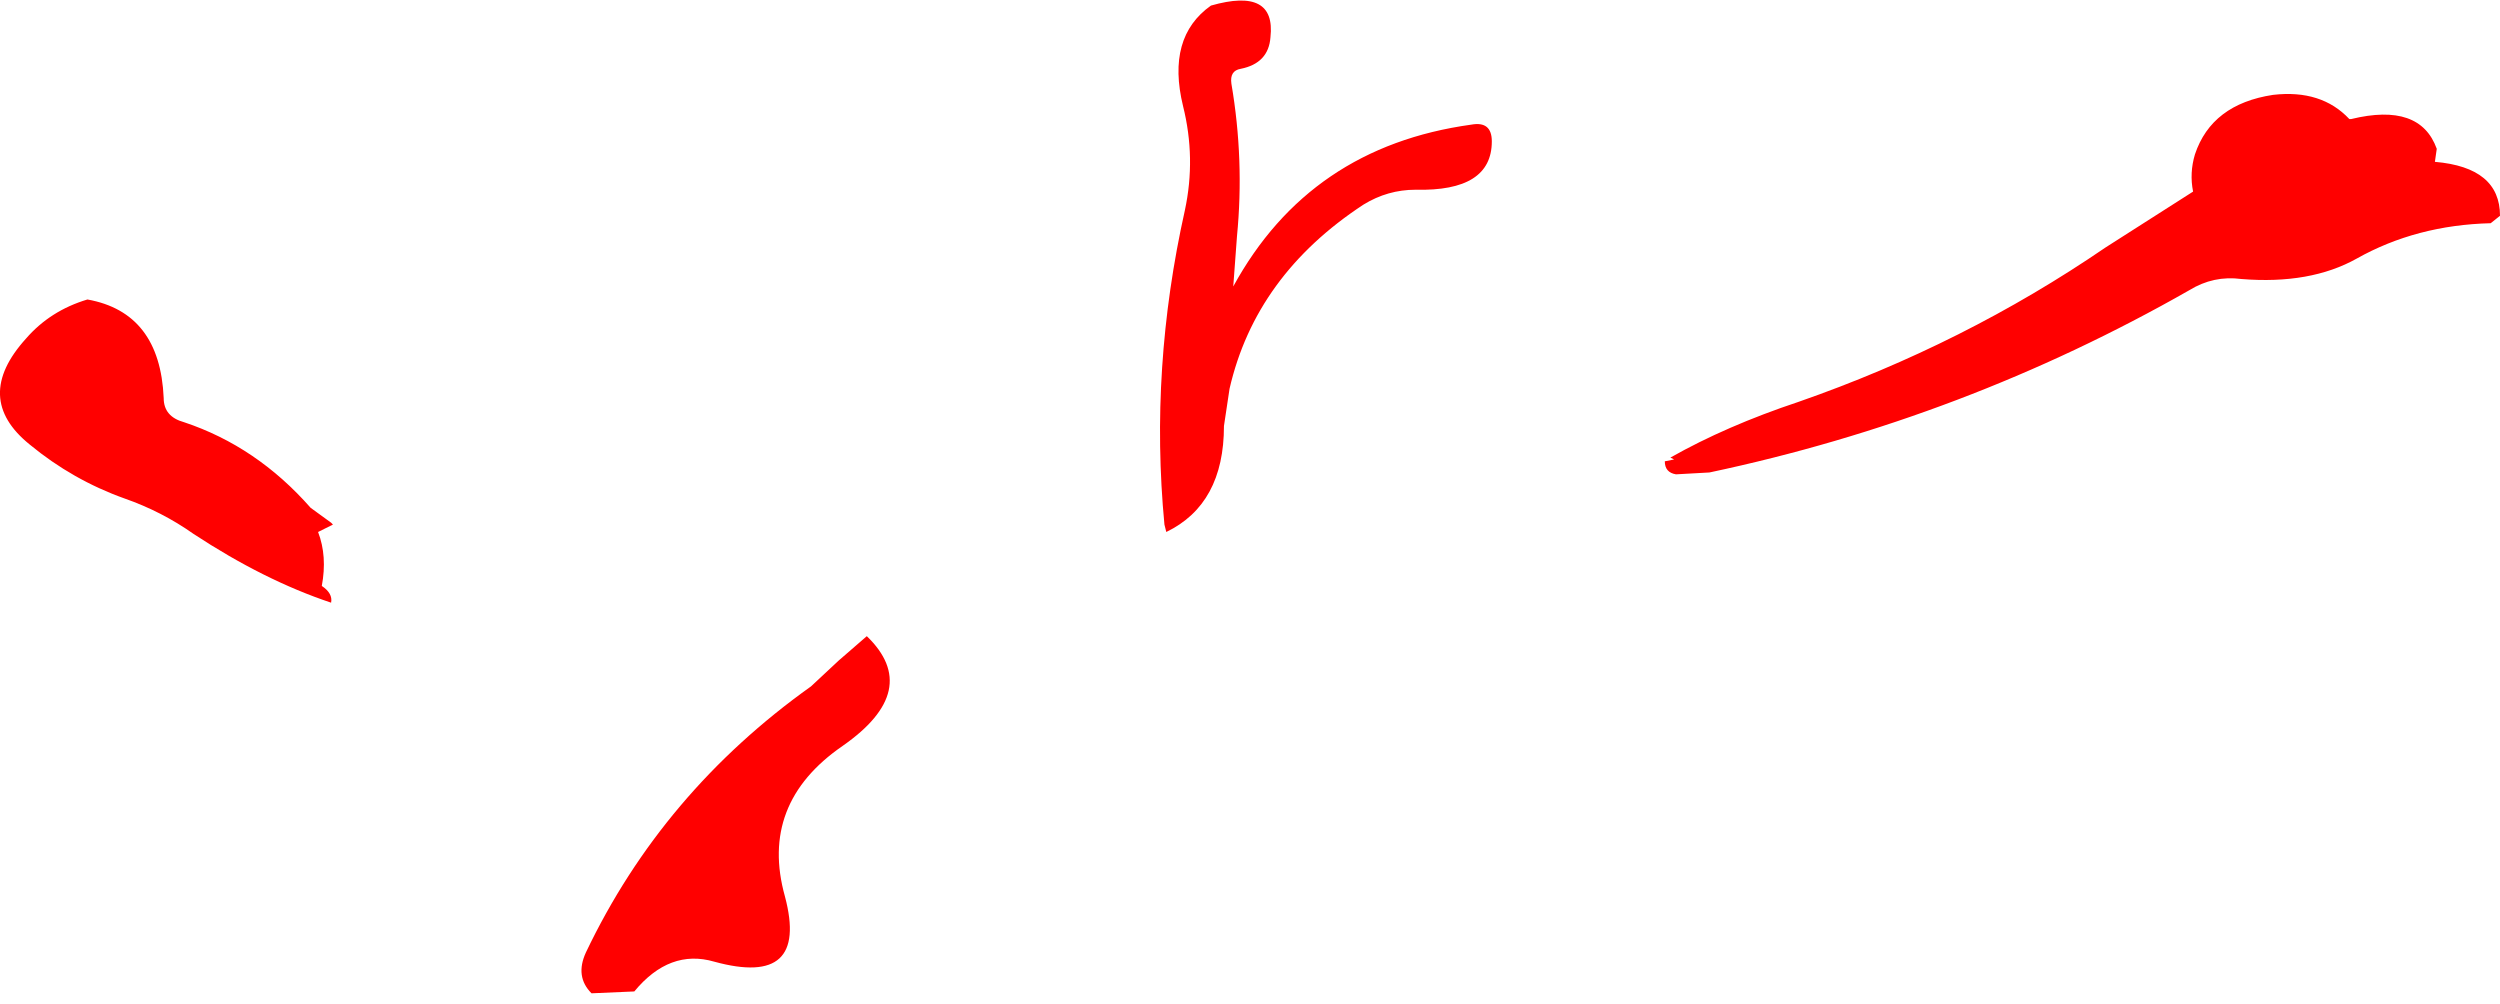<?xml version="1.0" encoding="UTF-8" standalone="no"?>
<svg xmlns:ffdec="https://www.free-decompiler.com/flash" xmlns:xlink="http://www.w3.org/1999/xlink" ffdec:objectType="shape" height="27.0px" width="67.2px" xmlns="http://www.w3.org/2000/svg">
  <g transform="matrix(1.0, 0.0, 0.0, 1.0, 31.1, 19.3)">
    <path d="M2.0 -17.05 Q2.35 -15.0 2.15 -12.95 L2.05 -11.6 Q4.1 -15.35 8.45 -15.95 9.0 -16.05 9.0 -15.5 9.0 -14.15 6.95 -14.2 6.2 -14.2 5.55 -13.8 2.65 -11.9 1.95 -8.85 L1.8 -7.85 Q1.8 -5.75 0.25 -5.0 L0.2 -5.2 Q-0.2 -9.4 0.75 -13.65 1.05 -15.05 0.7 -16.45 0.25 -18.3 1.45 -19.15 3.2 -19.65 3.05 -18.3 3.0 -17.6 2.25 -17.45 1.95 -17.4 2.0 -17.05 M13.95 -6.55 Q13.65 -6.6 13.65 -6.9 L13.9 -6.95 13.8 -7.0 Q15.3 -7.85 17.25 -8.5 21.7 -10.05 25.5 -12.65 L27.85 -14.15 Q27.75 -14.65 27.9 -15.15 28.35 -16.5 30.0 -16.75 31.3 -16.9 32.05 -16.1 L32.1 -16.1 Q33.95 -16.55 34.4 -15.3 L34.35 -14.95 Q36.1 -14.8 36.1 -13.5 L35.85 -13.3 Q33.85 -13.25 32.25 -12.35 31.0 -11.65 29.15 -11.8 28.4 -11.9 27.75 -11.5 21.7 -8.05 14.85 -6.6 L13.95 -6.55 M-26.15 -7.95 Q-24.2 -7.3 -22.75 -5.65 L-22.2 -5.25 -22.15 -5.2 -22.55 -5.0 Q-22.3 -4.35 -22.45 -3.55 -22.15 -3.35 -22.2 -3.1 -24.0 -3.7 -25.9 -4.95 -26.75 -5.55 -27.75 -5.9 -29.15 -6.4 -30.3 -7.35 -31.85 -8.6 -30.4 -10.2 -29.75 -10.95 -28.75 -11.25 -26.8 -10.9 -26.7 -8.6 -26.7 -8.1 -26.15 -7.95 M-7.8 -2.2 Q-6.3 -0.75 -8.45 0.75 -10.7 2.3 -10.0 4.8 -9.35 7.25 -11.9 6.55 -13.1 6.2 -14.05 7.35 L-15.2 7.4 Q-15.65 6.95 -15.35 6.3 -13.3 2.0 -9.3 -0.85 L-8.55 -1.55 -7.8 -2.2" fill="#ff0000" fill-rule="evenodd" stroke="none"/>
  </g>
</svg>
